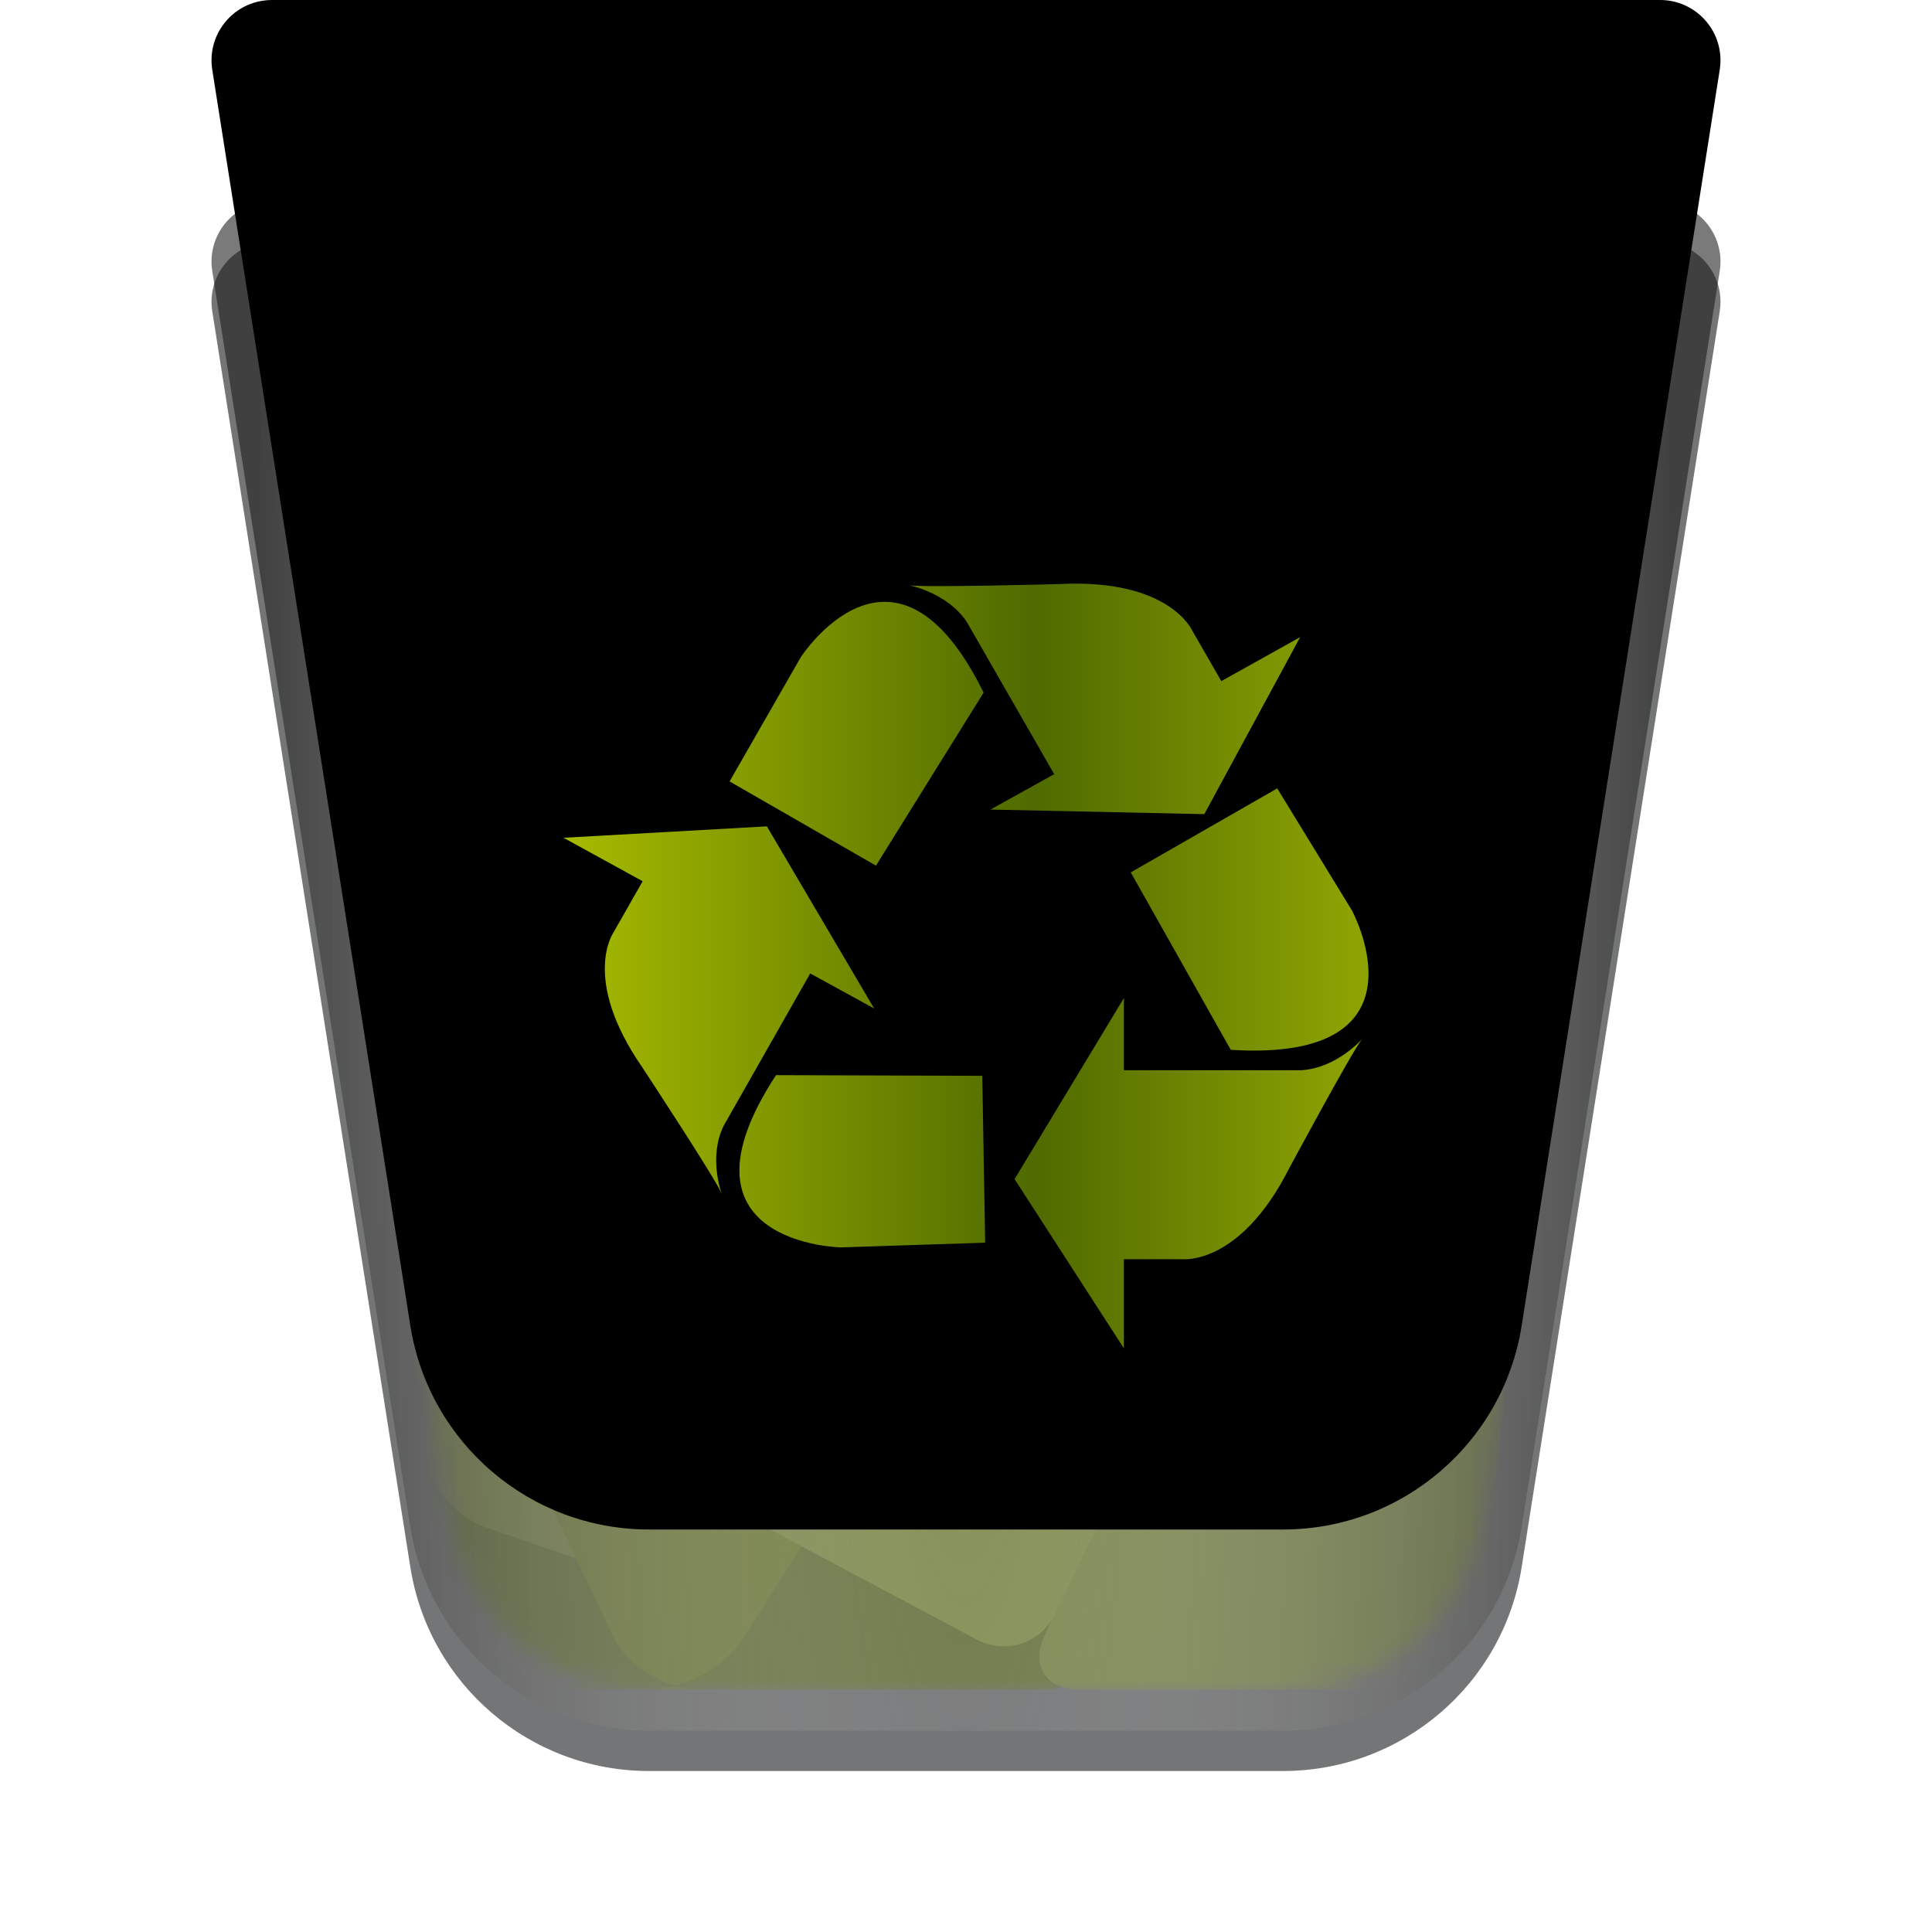 <svg xmlns="http://www.w3.org/2000/svg" xmlns:xlink="http://www.w3.org/1999/xlink" width="96" height="96" viewBox="0 0 96 96">
  <defs>
    <filter id="user-trash-full-a" width="131.6%" height="131.6%" x="-15.8%" y="-15.8%" filterUnits="objectBoundingBox">
      <feOffset dy="2" in="SourceAlpha" result="shadowOffsetOuter1"/>
      <feGaussianBlur in="shadowOffsetOuter1" result="shadowBlurOuter1" stdDeviation="2"/>
      <feColorMatrix in="shadowBlurOuter1" result="shadowMatrixOuter1" values="0 0 0 0 0   0 0 0 0 0   0 0 0 0 0  0 0 0 0.2 0"/>
      <feMerge>
        <feMergeNode in="shadowMatrixOuter1"/>
        <feMergeNode in="SourceGraphic"/>
      </feMerge>
    </filter>
    <path id="user-trash-full-b" d="M3.51,0 L72.49,0 C74.147,-1.63662682e-15 75.49,1.343 75.49,3 C75.49,3.157 75.477,3.313 75.453,3.467 L65.611,65.87 C64.69,71.703 59.663,76 53.757,76 L22.243,76 C16.337,76 11.31,71.703 10.389,65.87 L0.547,3.467 C0.289,1.831 1.406,0.295 3.043,0.037 C3.197,0.012 3.354,3.13737655e-15 3.51,0 Z"/>
    <filter id="user-trash-full-c" width="166.6%" height="169.2%" x="-33.3%" y="-34.6%" filterUnits="objectBoundingBox">
      <feGaussianBlur in="SourceGraphic" stdDeviation="6"/>
    </filter>
    <path id="user-trash-full-e" d="M1,0 C0.948,0 0.896,0.004 0.844,0.012 C0.299,0.098 -0.074,0.61 0.012,1.156 L9.855,63.558 C10.622,68.419 14.811,72 19.733,72 L51.247,72 C56.168,72 60.358,68.419 61.125,63.558 L70.967,1.156 C70.976,1.104 70.98,1.052 70.98,1 C70.98,0.448 70.532,0 69.98,0 L1,0 Z"/>
    <radialGradient id="user-trash-full-g" cx="50%" cy="52.514%" r="292.128%" fx="50%" fy="52.514%" gradientTransform="matrix(0 1 -.161 0 .585 .025)">
      <stop offset="0%" stop-color="#FFF" stop-opacity="0"/>
      <stop offset="100%" stop-color="#1A1A1A" stop-opacity=".58"/>
    </radialGradient>
    <path id="user-trash-full-h" d="M3.51,0 L72.49,0 C74.147,-1.63662682e-15 75.49,1.343 75.49,3 C75.49,3.157 75.477,3.313 75.453,3.467 L65.611,65.87 C64.69,71.703 59.663,76 53.757,76 L22.243,76 C16.337,76 11.31,71.703 10.389,65.87 L0.547,3.467 C0.289,1.831 1.406,0.295 3.043,0.037 C3.197,0.012 3.354,3.13737655e-15 3.51,0 Z"/>
    <filter id="user-trash-full-i" width="131.6%" height="132.9%" x="-15.8%" y="-16.4%" filterUnits="objectBoundingBox">
      <feMorphology in="SourceAlpha" radius="5" result="shadowSpreadInner1"/>
      <feGaussianBlur in="shadowSpreadInner1" result="shadowBlurInner1" stdDeviation="5"/>
      <feOffset dy="-10" in="shadowBlurInner1" result="shadowOffsetInner1"/>
      <feComposite in="shadowOffsetInner1" in2="SourceAlpha" k2="-1" k3="1" operator="arithmetic" result="shadowInnerInner1"/>
      <feColorMatrix in="shadowInnerInner1" values="0 0 0 0 0.463   0 0 0 0 0.463   0 0 0 0 0.463  0 0 0 0.5 0"/>
    </filter>
    <linearGradient id="user-trash-full-j" x1="98.965%" x2="0%" y1="50%" y2="50%">
      <stop offset="0%" stop-color="#9BAF03"/>
      <stop offset="45.365%" stop-color="#4F6A00"/>
      <stop offset="100%" stop-color="#A7BB00"/>
    </linearGradient>
  </defs>
  <g fill="none" fill-rule="evenodd">
    <g filter="url(#user-trash-full-a)" transform="translate(10 10)">
      <mask id="user-trash-full-d" fill="#fff">
        <use xlink:href="#user-trash-full-b"/>
      </mask>
      <use fill="#525354" fill-opacity=".8" xlink:href="#user-trash-full-b"/>
      <path fill="#000" fill-opacity=".35" d="M16.669,8 L59.331,8 C61.535,8 63.321,9.786 63.321,11.99 C63.321,12.198 63.305,12.406 63.273,12.612 L57.795,47.337 C56.645,54.629 50.361,60 42.979,60 L33.021,60 C25.639,60 19.355,54.629 18.205,47.337 L12.727,12.612 C12.384,10.435 13.87,8.392 16.047,8.049 C16.253,8.016 16.46,8 16.669,8 Z" filter="url(#user-trash-full-c)" mask="url(#user-trash-full-d)"/>
    </g>
    <g opacity=".5" transform="translate(12.51 12)">
      <mask id="user-trash-full-f" fill="#fff">
        <use xlink:href="#user-trash-full-e"/>
      </mask>
      <g mask="url(#user-trash-full-f)">
        <g transform="translate(6.016 18.076)">
          <path fill="#617B13" d="M2.911,46.716 C3.047,48.368 3.38,51.029 4.129,52.492 C4.129,52.492 3.158,53.883 7.368,53.883 C10.384,53.883 33.281,53.883 33.281,53.883 C34.937,53.883 36.145,52.537 35.981,50.901 L35.03,41.399 C34.865,39.752 33.379,38.46 31.739,38.513 L5.303,39.361 C3.651,39.414 2.422,40.797 2.559,42.45 L2.911,46.716 Z"/>
          <path fill="#6D8700" d="M20.564,20.36 C20.311,18.72 21.4,17.029 22.991,16.584 L52.114,8.445 C53.708,8 55.353,8.932 55.792,10.539 L58.394,20.062 C58.832,21.664 57.917,23.401 56.354,23.941 L25.73,34.521 C24.166,35.062 22.692,34.168 22.44,32.529 L20.564,20.36 Z" transform="rotate(-20 39.646 21.57)"/>
          <path fill="#839928" d="M2.53,25.945 C1.872,27.464 1.456,30.031 1.602,31.694 L2.489,41.839 C2.634,43.495 4.021,45.273 5.59,45.812 L15.586,49.244 C17.153,49.782 18.935,48.981 19.572,47.442 L34.362,11.658 C34.995,10.125 34.262,8.372 32.732,7.748 L16.536,1.134 C15.003,0.508 13.226,1.233 12.568,2.752 L2.53,25.945 Z"/>
          <path fill="#758D10" d="M11.891,51.148 C12.6,52.645 14.517,53.873 16.185,53.891 L13.77,53.865 C15.432,53.883 17.5,52.759 18.384,51.361 L35.088,24.955 C35.974,23.554 35.52,21.745 34.099,20.928 L23.69,14.942 C22.258,14.119 20.367,14.587 19.473,15.974 L7.128,35.141 C6.231,36.534 6.08,38.881 6.788,40.374 L11.891,51.148 Z"/>
          <path fill="#6D8700" d="M2.24,14.302 C3.029,12.842 4.849,12.281 6.317,13.055 L46.886,34.473 C48.349,35.244 48.889,37.052 48.102,38.496 L43.628,46.696 C42.837,48.146 40.993,48.715 39.511,47.968 L3.969,30.049 C2.486,29.302 1.158,27.355 1.005,25.713 L0.555,20.918 C0.4,19.271 0.914,16.754 1.705,15.291 L2.24,14.302 Z"/>
          <path fill="#869D29" d="M35.083,47.573 C34.09,49.676 33.384,51.172 33.384,51.172 C32.678,52.669 33.444,53.883 35.101,53.883 C35.101,53.883 46.316,53.883 50.526,53.883 C54.737,53.883 53.978,52.411 53.978,52.411 C54.629,50.918 55.295,48.377 55.466,46.724 L58.051,21.718 C58.222,20.07 57.043,18.501 55.414,18.212 L52.384,17.674 C50.757,17.386 48.867,18.362 48.157,19.865 C48.157,19.865 39.868,37.432 35.083,47.573 Z"/>
          <path fill="#90A72F" d="M2.885,29.559 C2.204,31.064 1.756,33.631 1.884,35.28 L1.744,33.471 C1.872,35.127 3.16,37.098 4.617,37.874 L29.991,51.384 C31.45,52.16 33.21,51.58 33.923,50.088 L38.708,40.085 C39.422,38.593 38.818,36.745 37.355,35.954 L9.984,21.158 C8.523,20.369 6.783,20.955 6.104,22.453 L2.885,29.559 Z"/>
        </g>
      </g>
    </g>
    <g fill-rule="nonzero" transform="translate(10 10)">
      <use fill="url(#user-trash-full-g)" xlink:href="#user-trash-full-h"/>
      <use fill="#000" filter="url(#user-trash-full-i)" xlink:href="#user-trash-full-h"/>
    </g>
    <path fill="url(#user-trash-full-j)" d="M48.876,34.415 C44.446,25.417 39.786,32.663 39.786,32.663 L36.253,38.829 L43.526,43.013 L48.876,34.415 Z M64.605,31.659 L60.686,33.844 L59.249,31.347 C59.249,31.347 58.139,28.748 52.662,29.02 C52.662,29.02 45.876,29.207 45.169,29.079 C45.169,29.079 47.093,29.453 48.049,30.92 L52.382,38.468 L49.216,40.227 L59.842,40.454 L64.605,31.659 Z M38.56,53.423 C33.063,61.821 41.776,61.982 41.776,61.982 L48.953,61.749 L48.809,53.456 L38.56,53.423 Z M28,41.629 L31.933,43.788 L30.507,46.292 C30.507,46.292 28.833,48.583 31.917,53.039 C31.917,53.039 35.613,58.658 35.86,59.317 C35.86,59.317 35.183,57.506 35.96,55.937 L40.26,48.369 L43.436,50.112 L38.106,41.061 L28,41.629 Z M61.156,52.166 C71.285,52.796 67.175,45.235 67.175,45.235 L63.465,39.174 L56.186,43.348 L61.156,52.166 Z M50.413,58.589 L55.846,49.593 L55.846,53.18 L64.649,53.18 C66.419,53.082 67.695,51.615 67.695,51.615 C67.232,52.147 64.052,58.067 64.052,58.067 C61.605,62.891 58.759,62.57 58.759,62.57 L55.846,62.57 L55.846,67 L50.413,58.589 Z"/>
  </g>
</svg>
